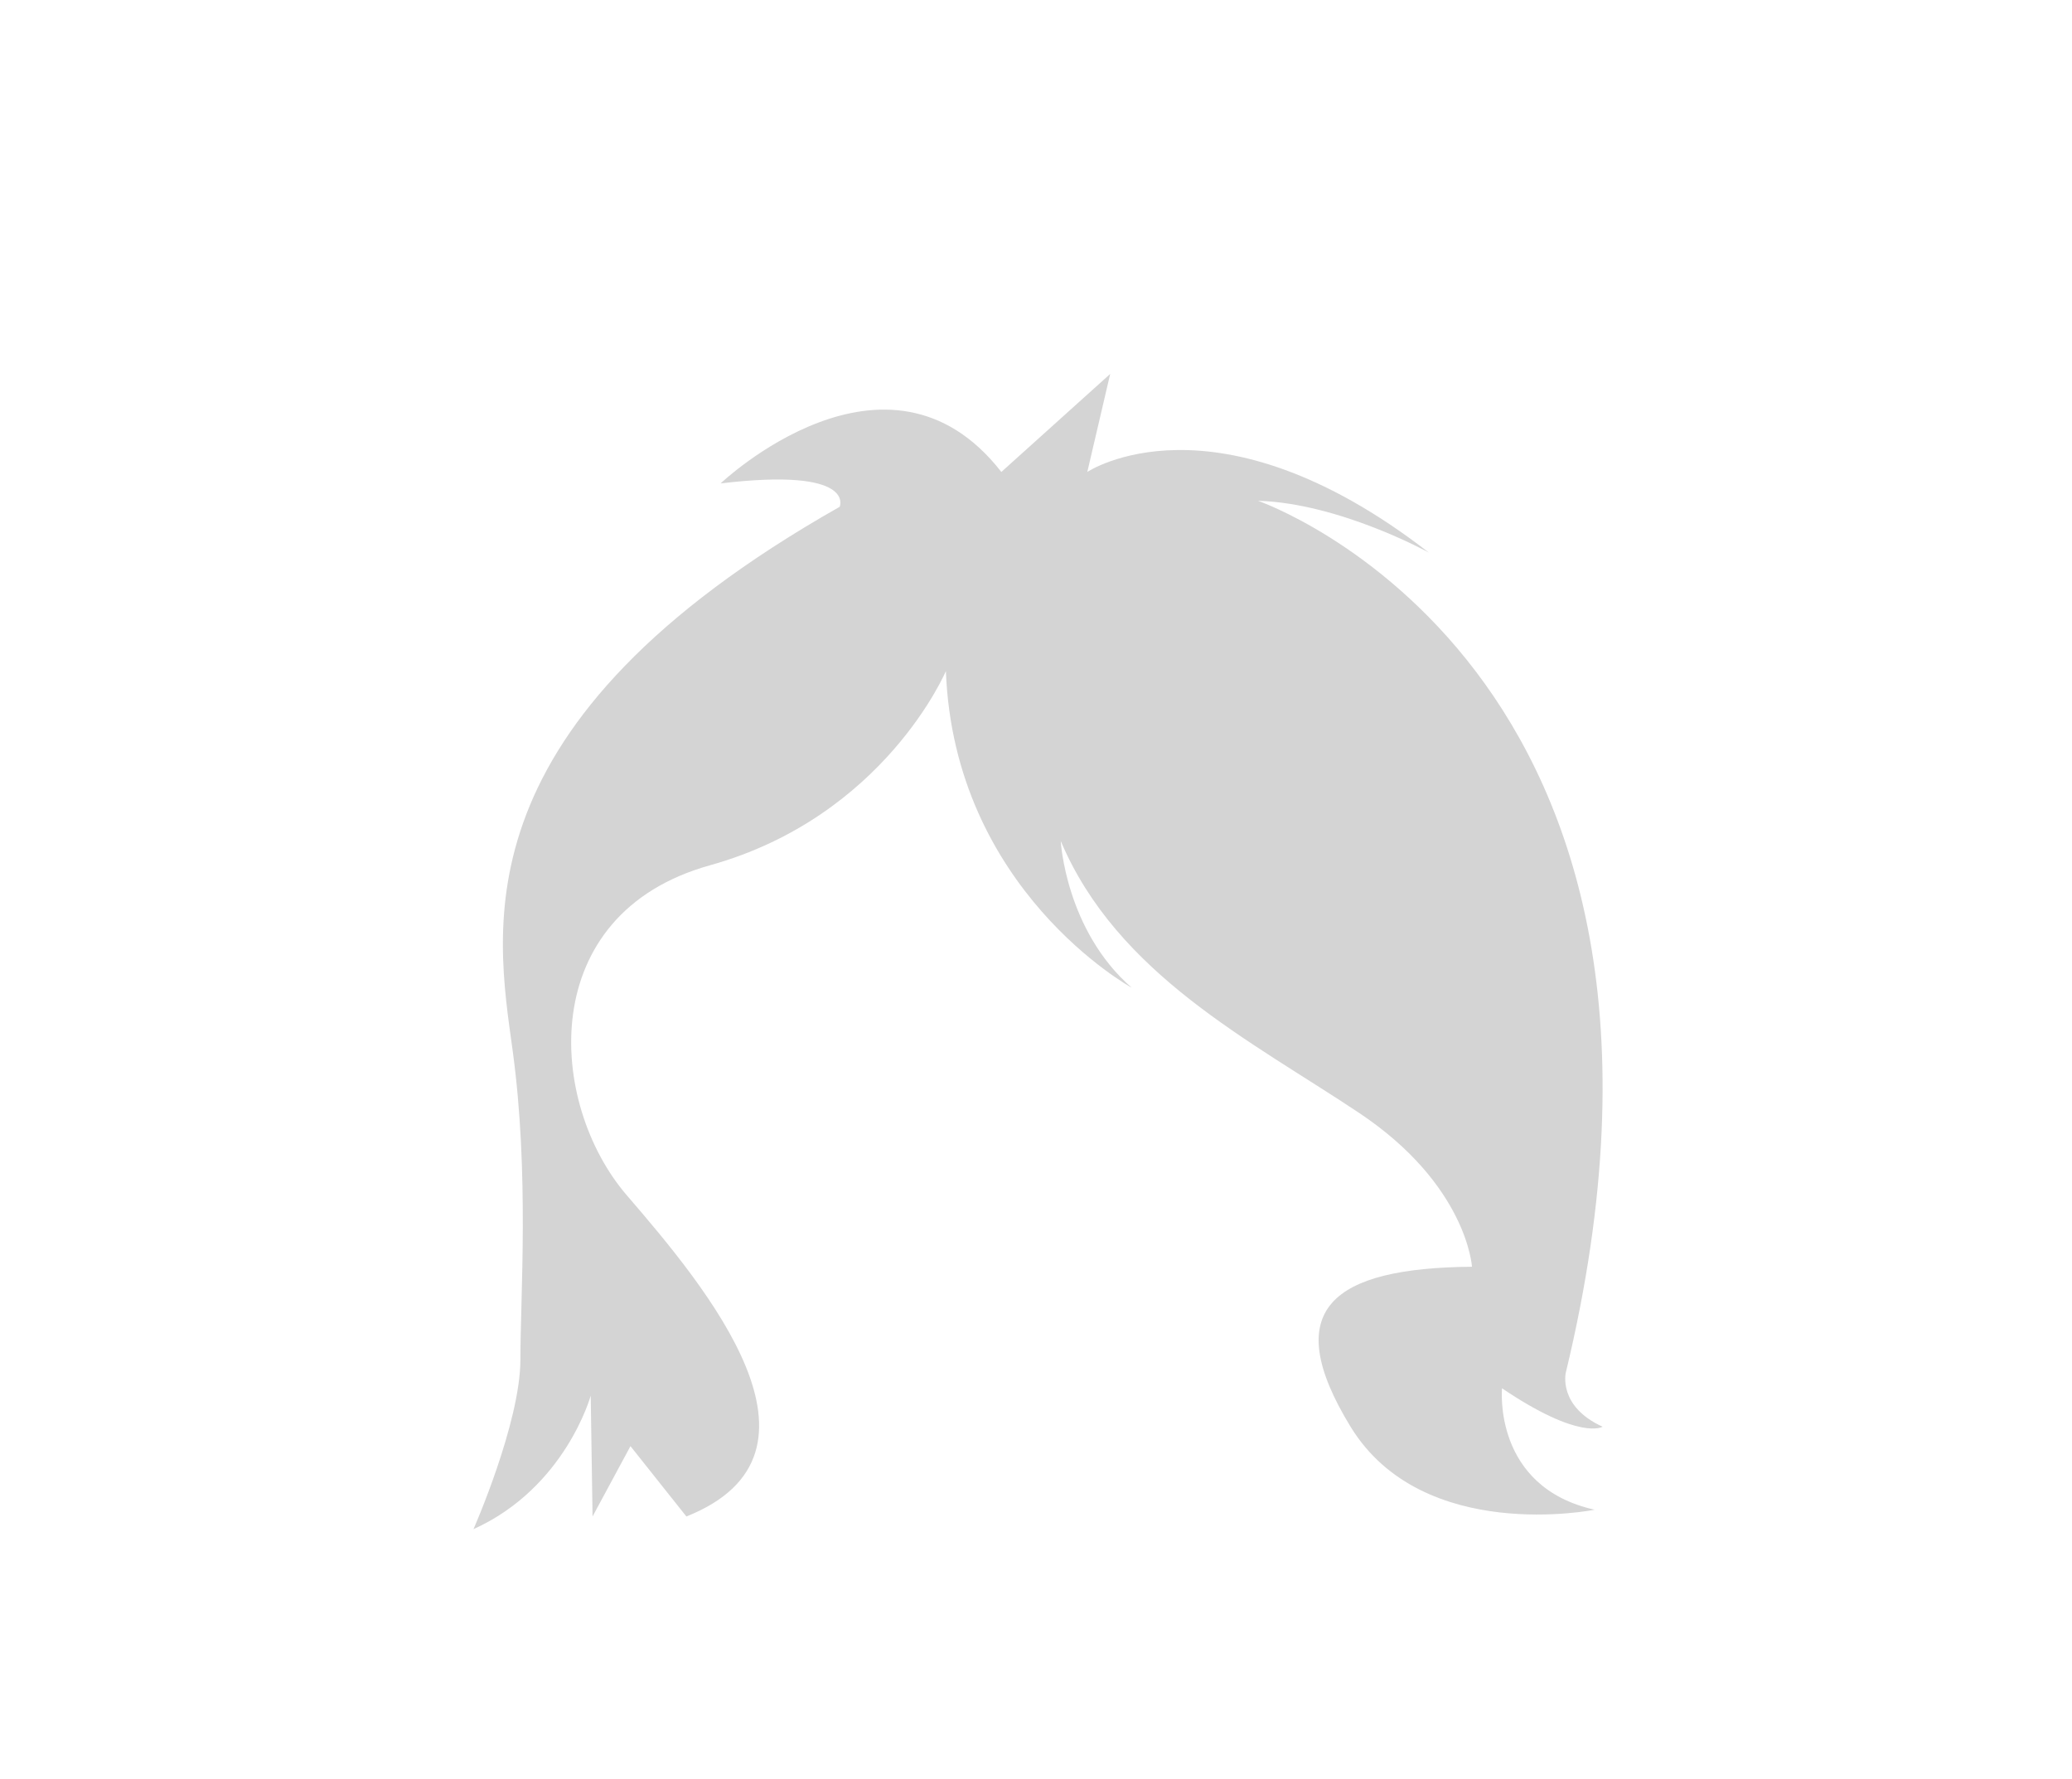 <?xml version="1.0" encoding="UTF-8"?>
<svg id="Camada_2" data-name="Camada 2" xmlns="http://www.w3.org/2000/svg" viewBox="0 0 202.74 174.05">
  <defs>
    <style>
      .cls-1 {
        fill: #D4D4D4;
      }
    </style>
  </defs>
  <path class="cls-1" d="M92.58,65.59s-6,14.29-23.12,19.06-15.88,23.29-8.12,32.29,21.35,25.24,5.82,31.41l-5.47-6.88-3.71,6.88-.18-11.82s-2.47,9-11.47,13.06c0,0,4.59-10.41,4.59-16.59s.88-18.24-.76-30.24-5.41-32,32-53.18c0,0,1.71-3.88-11.65-2.29,0,0,16.29-15.47,27.47-1.12l10.65-9.59-2.24,9.59s12.47-8.35,33.41,7.88c0,0-8.71-4.82-16.71-5.06,0,0,46.82,16.12,30.12,85.29,0,0-.8,3.29,3.6,5.29,0,0-2.19,1.41-9.84-3.76,0,0-.94,9.65,9.06,11.88,0,0-16.82,3.41-23.88-8.12s-1.76-15.53,11.88-15.65c0,0-.47-8-11.06-15.06s-23.65-13.53-29.18-26.59c0,0,.47,8.71,6.94,14.35,0,0-17.41-9.53-18.18-31.06Z"/>
</svg>